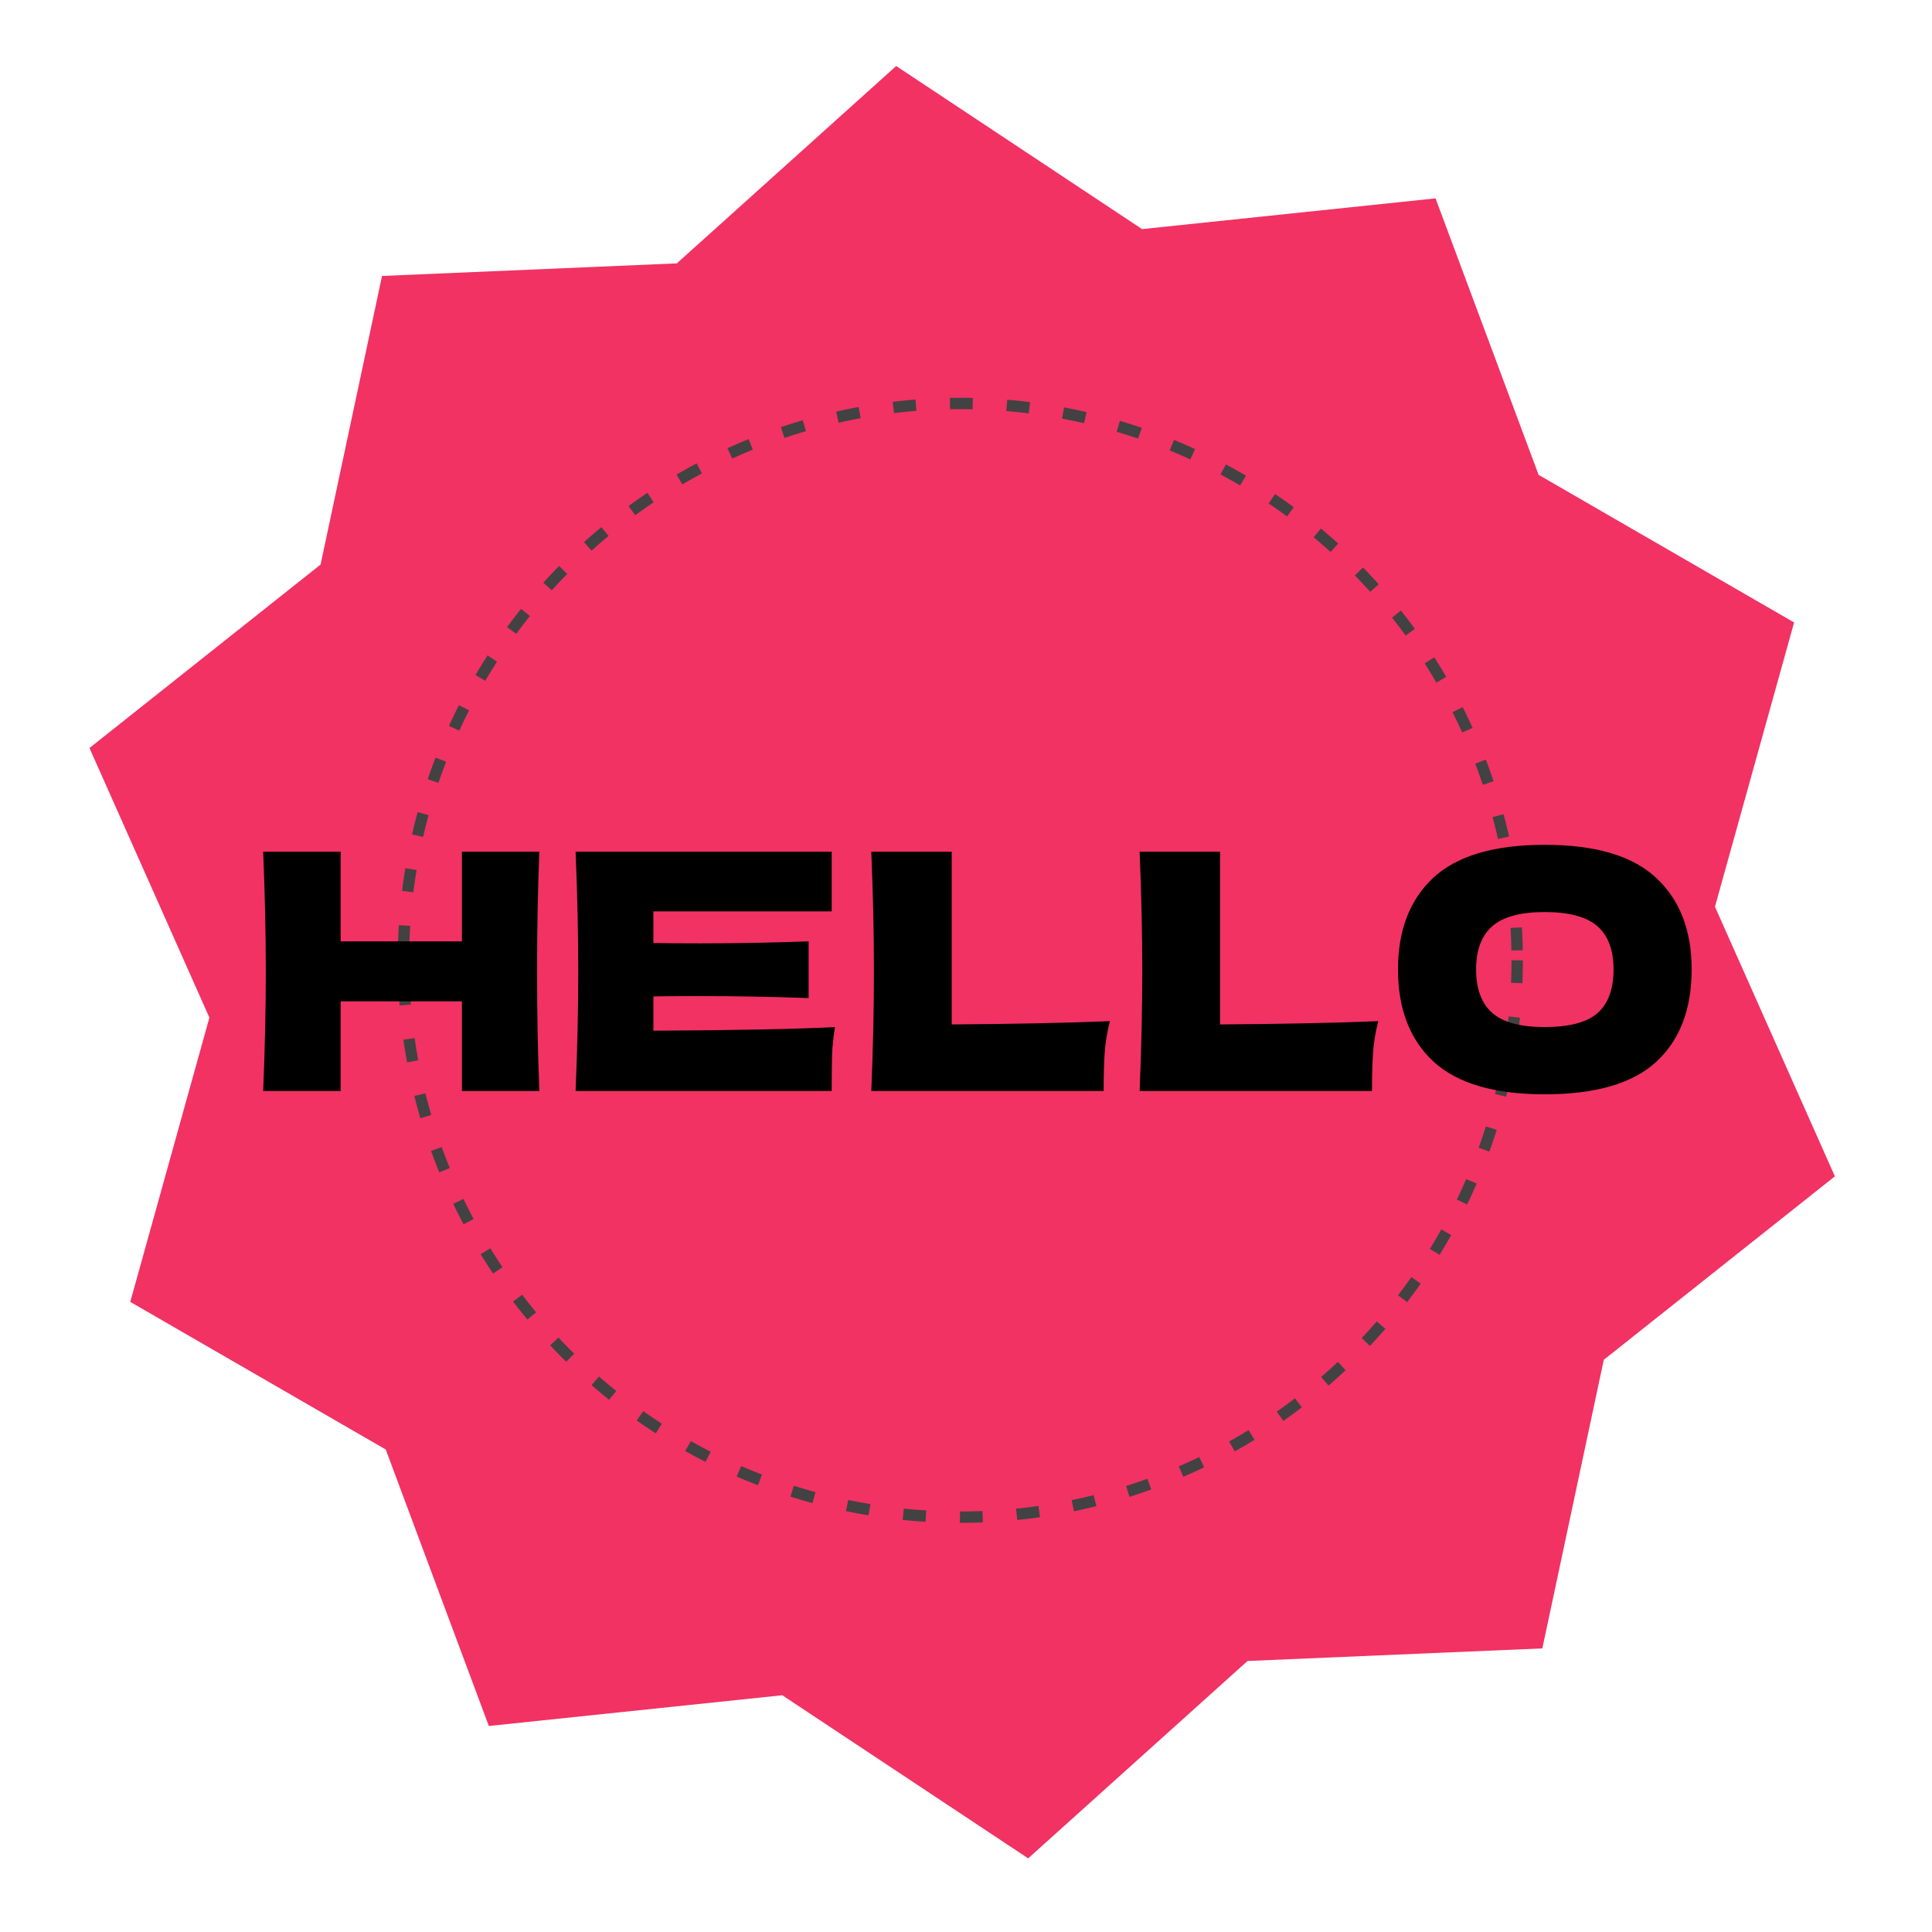 <svg width="180" height="180" viewBox="0 0 170 170" fill="none" xmlns="http://www.w3.org/2000/svg">
<path d="M78.856 5.808L100.493 20.159L126.316 17.454L135.385 41.783L157.866 54.772L150.903 79.785L161.455 103.508L141.12 119.651L135.713 145.046L109.773 146.153L90.472 163.52L68.835 149.168L43.012 151.873L33.943 127.545L11.462 114.555L18.425 89.542L7.873 65.819L28.208 49.676L33.615 24.282L59.555 23.174L78.856 5.808Z" fill="#F13263"/>
<circle cx="84.5" cy="84.5" r="49" stroke="#424242" stroke-dasharray="2 3"/>
<path d="M47.46 74.946C47.325 78.213 47.257 81.722 47.257 85.473C47.257 89.224 47.325 92.733 47.46 96H40.645V88.112H29.973V96H23.158C23.312 92.249 23.39 88.74 23.39 85.473C23.39 82.206 23.312 78.697 23.158 74.946H29.973V82.834H40.645V74.946H47.46ZM57.493 90.693C64.84 90.654 70.166 90.548 73.472 90.374C73.337 91.167 73.25 91.988 73.211 92.839C73.192 93.67 73.182 94.724 73.182 96H50.649C50.804 92.249 50.881 88.74 50.881 85.473C50.881 82.206 50.804 78.697 50.649 74.946H73.182V80.195H57.493V82.979C58.421 82.998 59.794 83.008 61.611 83.008C64.685 83.008 67.865 82.95 71.152 82.834V87.822C67.865 87.706 64.685 87.648 61.611 87.648C59.794 87.648 58.421 87.658 57.493 87.677V90.693ZM83.743 90.142C89.35 90.103 93.99 90.007 97.663 89.852C97.412 90.838 97.257 91.785 97.199 92.694C97.141 93.603 97.112 94.705 97.112 96H76.667C76.822 92.249 76.899 88.74 76.899 85.473C76.899 82.206 76.822 78.697 76.667 74.946H83.743V90.142ZM107.355 90.142C112.961 90.103 117.601 90.007 121.275 89.852C121.023 90.838 120.869 91.785 120.811 92.694C120.753 93.603 120.724 94.705 120.724 96H100.279C100.433 92.249 100.511 88.74 100.511 85.473C100.511 82.206 100.433 78.697 100.279 74.946H107.355V90.142ZM135.917 96.29C131.489 96.29 128.232 95.333 126.144 93.419C124.056 91.486 123.012 88.779 123.012 85.299C123.012 81.858 124.046 79.17 126.115 77.237C128.203 75.304 131.47 74.337 135.917 74.337C140.383 74.337 143.65 75.304 145.719 77.237C147.807 79.17 148.851 81.858 148.851 85.299C148.851 88.798 147.816 91.505 145.748 93.419C143.679 95.333 140.402 96.29 135.917 96.29ZM135.917 90.374C138.063 90.374 139.609 89.968 140.557 89.156C141.504 88.325 141.978 87.039 141.978 85.299C141.978 83.598 141.504 82.331 140.557 81.5C139.609 80.669 138.063 80.253 135.917 80.253C133.79 80.253 132.253 80.669 131.306 81.5C130.358 82.331 129.885 83.598 129.885 85.299C129.885 87.02 130.358 88.296 131.306 89.127C132.253 89.958 133.79 90.374 135.917 90.374Z" fill="black"/>
</svg>
